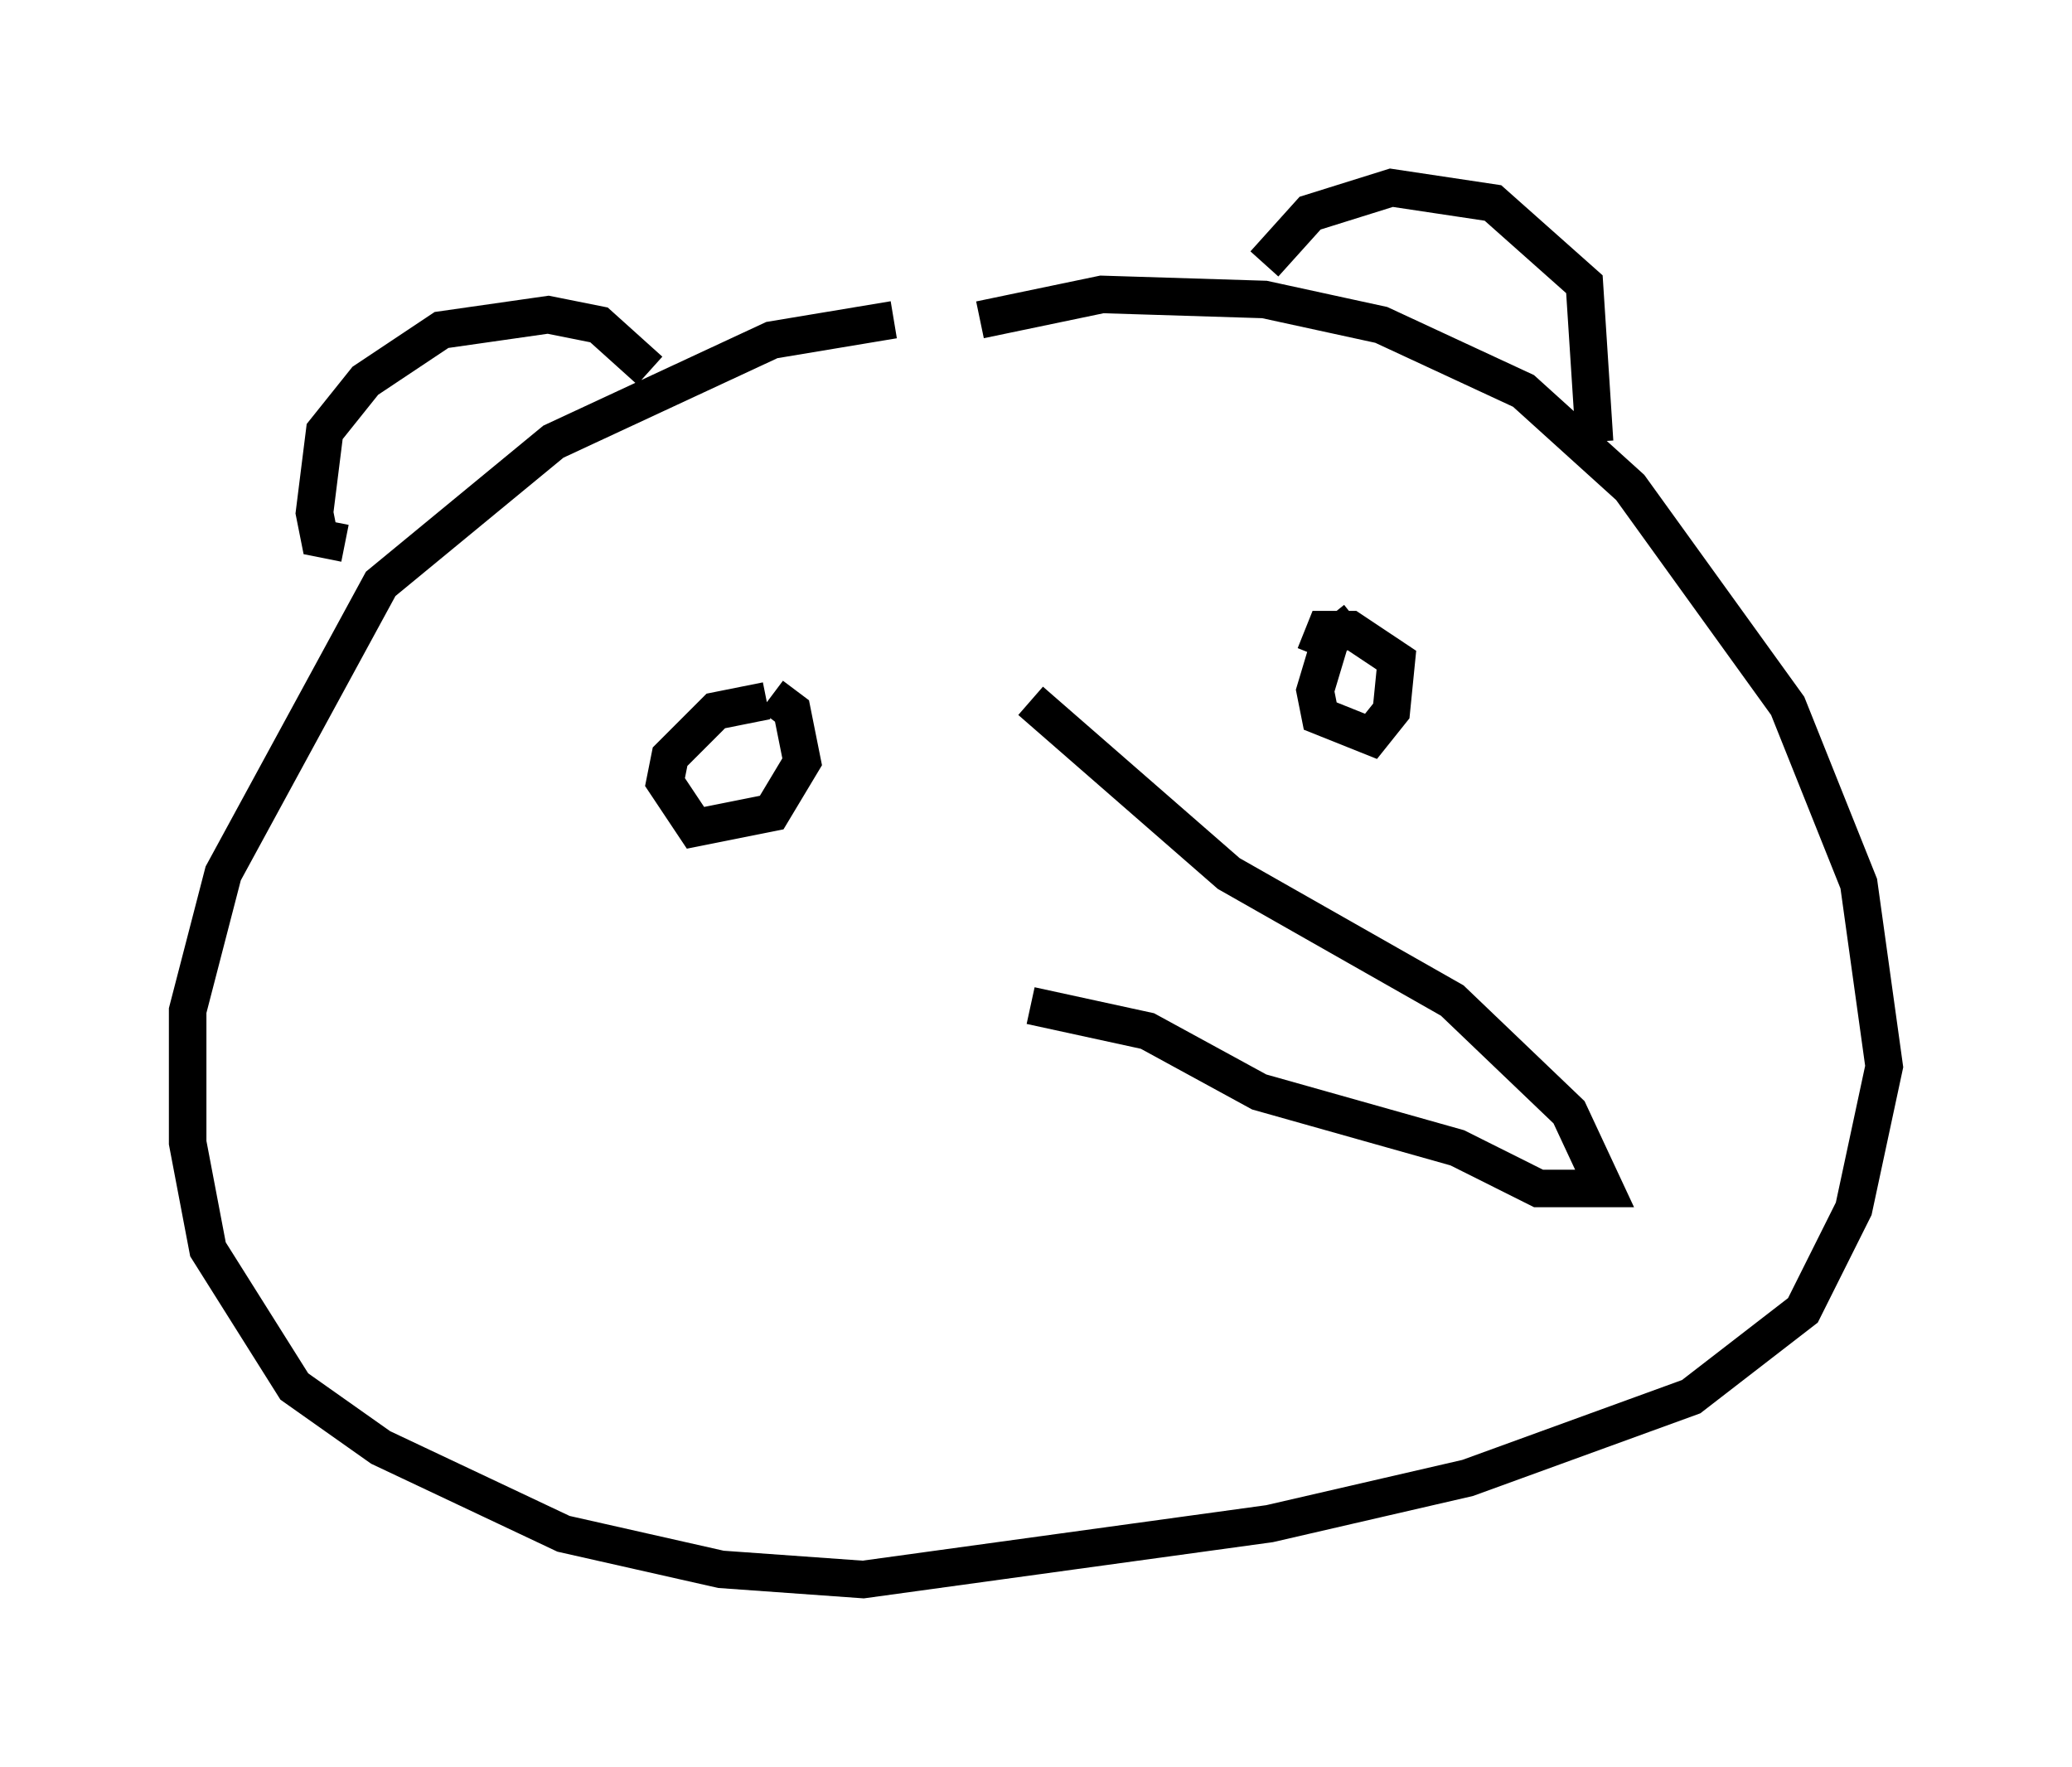 <?xml version="1.0" encoding="utf-8" ?>
<svg baseProfile="full" height="47.077" version="1.1" width="55.196" xmlns="http://www.w3.org/2000/svg" xmlns:ev="http://www.w3.org/2001/xml-events" xmlns:xlink="http://www.w3.org/1999/xlink"><defs /><rect fill="white" height="47.077" width="55.196" x="0" y="0" /><path d="M27.868, 8.924 m-4.059, -0.406 l-3.248, 0.541 -5.819, 2.706 l-4.601, 3.789 -4.195, 7.713 l-0.947, 3.654 0.0, 3.518 l0.541, 2.842 2.3, 3.654 l2.3, 1.624 4.871, 2.3 l4.195, 0.947 3.789, 0.271 l10.825, -1.488 5.277, -1.218 l5.954, -2.165 2.977, -2.3 l1.353, -2.706 0.812, -3.789 l-0.677, -4.871 -1.894, -4.736 l-4.195, -5.819 -2.842, -2.571 l-3.789, -1.759 -3.112, -0.677 l-4.33, -0.135 -3.248, 0.677 m-8.796, 1.353 l-1.353, -1.218 -1.353, -0.271 l-2.842, 0.406 -2.03, 1.353 l-1.083, 1.353 -0.271, 2.165 l0.135, 0.677 0.677, 0.135 m24.492, -7.442 l1.218, -1.353 2.165, -0.677 l2.706, 0.406 2.436, 2.165 l0.271, 4.195 m-22.057, 6.901 l-1.353, 0.271 -1.218, 1.218 l-0.135, 0.677 0.812, 1.218 l2.03, -0.406 0.812, -1.353 l-0.271, -1.353 -0.541, -0.406 m15.561, -2.03 l-0.677, 0.541 -0.406, 1.353 l0.135, 0.677 1.353, 0.541 l0.541, -0.677 0.135, -1.353 l-1.218, -0.812 -0.677, 0.0 l-0.271, 0.677 m-7.578, 1.218 l5.277, 4.601 5.954, 3.383 l3.112, 2.977 0.947, 2.03 l-1.759, 0.0 -2.165, -1.083 l-5.277, -1.488 -2.977, -1.624 l-3.112, -0.677 " fill="none" stroke="black" stroke-width="1" /></svg>
